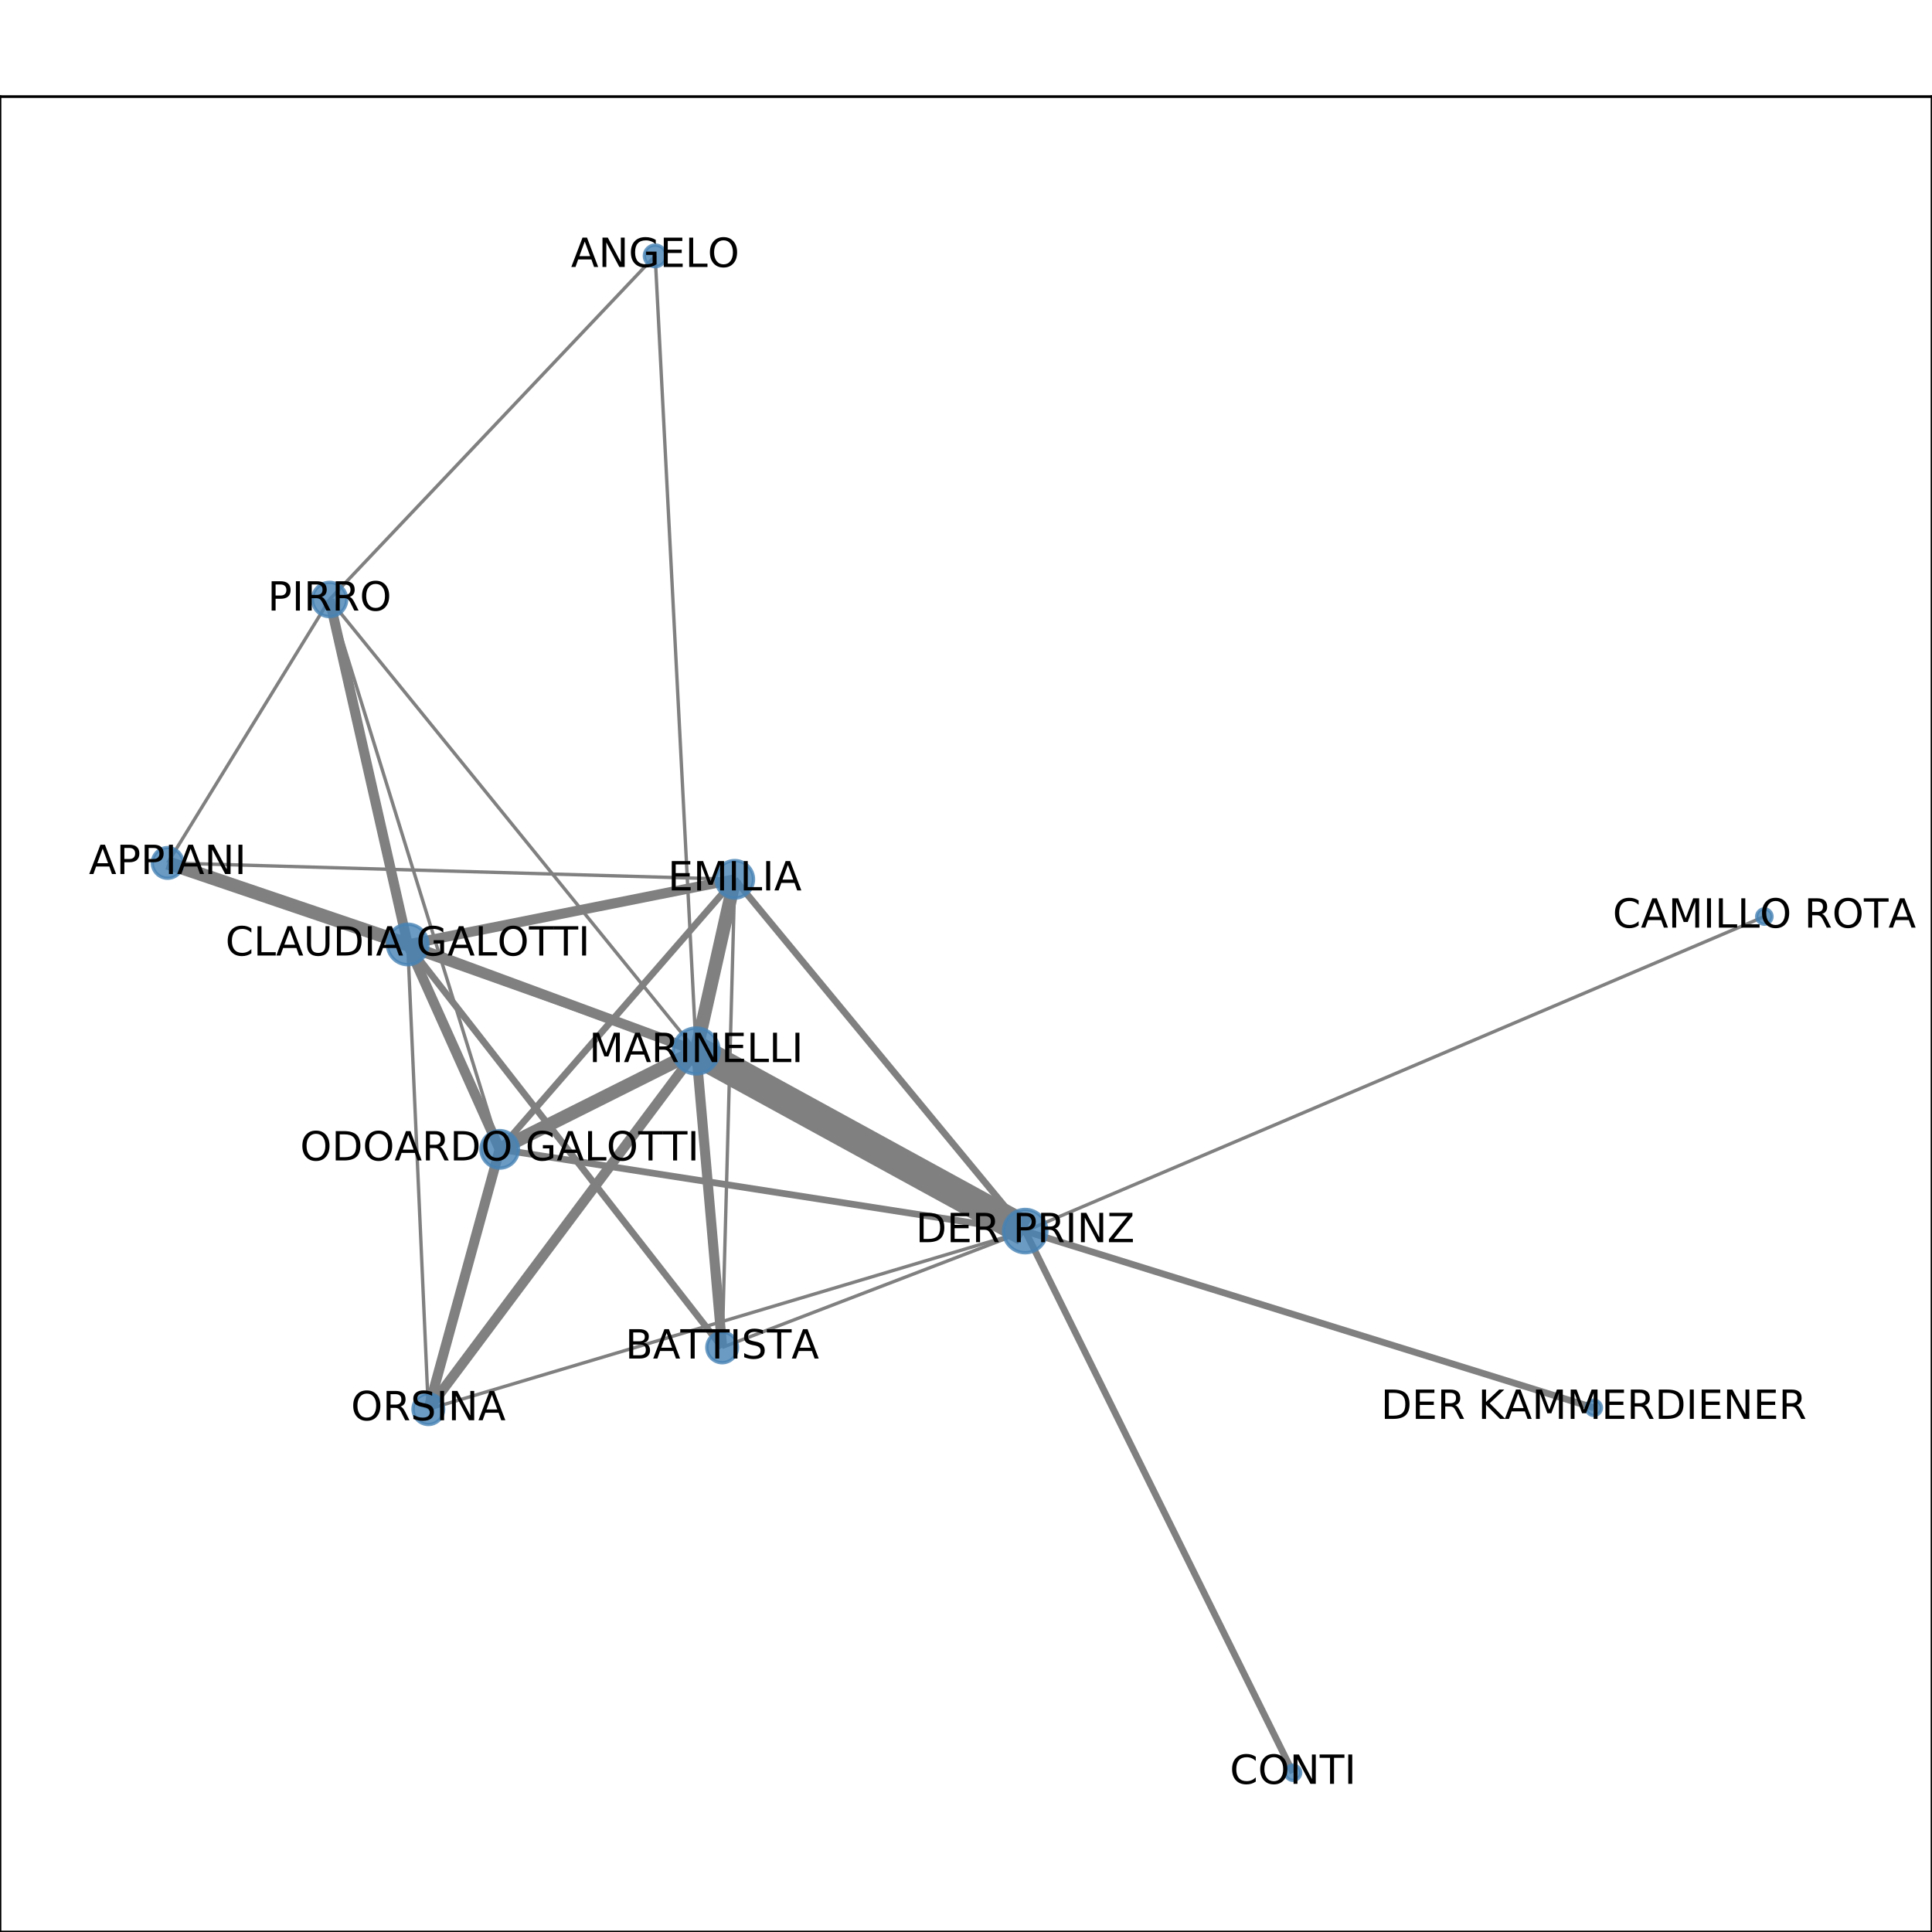<?xml version="1.0" encoding="utf-8" standalone="no"?>
<!DOCTYPE svg PUBLIC "-//W3C//DTD SVG 1.1//EN"
  "http://www.w3.org/Graphics/SVG/1.1/DTD/svg11.dtd">
<!-- Created with matplotlib (http://matplotlib.org/) -->
<svg height="576pt" version="1.1" viewBox="0 0 576 576" width="576pt" xmlns="http://www.w3.org/2000/svg" xmlns:xlink="http://www.w3.org/1999/xlink">
 <defs>
  <style type="text/css">
*{stroke-linecap:butt;stroke-linejoin:round;}
  </style>
 </defs>
 <g id="figure_1">
  <g id="patch_1">
   <path d="M 0 576 
L 576 576 
L 576 0 
L 0 0 
z
" style="fill:#ffffff;"/>
  </g>
  <g id="axes_1">
   <g id="patch_2">
    <path d="M 0 576 
L 576 576 
L 576 28.8 
L 0 28.8 
z
" style="fill:#ffffff;"/>
   </g>
   <g id="LineCollection_1">
    <path clip-path="url(#p2b2a4425a2)" d="M 207.561 313.333 
L 219.051 262.155 
" style="fill:none;stroke:#808080;stroke-width:4;"/>
    <path clip-path="url(#p2b2a4425a2)" d="M 207.561 313.333 
L 127.702 420.124 
" style="fill:none;stroke:#808080;stroke-width:3;"/>
    <path clip-path="url(#p2b2a4425a2)" d="M 207.561 313.333 
L 49.983 257.275 
" style="fill:none;stroke:#808080;stroke-width:2;"/>
    <path clip-path="url(#p2b2a4425a2)" d="M 207.561 313.333 
L 98.254 178.726 
" style="fill:none;stroke:#808080;"/>
    <path clip-path="url(#p2b2a4425a2)" d="M 207.561 313.333 
L 305.65 367.034 
" style="fill:none;stroke:#808080;stroke-width:9;"/>
    <path clip-path="url(#p2b2a4425a2)" d="M 207.561 313.333 
L 148.976 342.665 
" style="fill:none;stroke:#808080;stroke-width:4;"/>
    <path clip-path="url(#p2b2a4425a2)" d="M 207.561 313.333 
L 195.331 76.284 
" style="fill:none;stroke:#808080;"/>
    <path clip-path="url(#p2b2a4425a2)" d="M 207.561 313.333 
L 121.561 281.57 
" style="fill:none;stroke:#808080;stroke-width:3;"/>
    <path clip-path="url(#p2b2a4425a2)" d="M 207.561 313.333 
L 215.302 401.715 
" style="fill:none;stroke:#808080;stroke-width:3;"/>
    <path clip-path="url(#p2b2a4425a2)" d="M 475.166 419.718 
L 305.65 367.034 
" style="fill:none;stroke:#808080;stroke-width:2;"/>
    <path clip-path="url(#p2b2a4425a2)" d="M 219.051 262.155 
L 305.65 367.034 
" style="fill:none;stroke:#808080;stroke-width:2;"/>
    <path clip-path="url(#p2b2a4425a2)" d="M 219.051 262.155 
L 49.983 257.275 
" style="fill:none;stroke:#808080;"/>
    <path clip-path="url(#p2b2a4425a2)" d="M 219.051 262.155 
L 148.976 342.665 
" style="fill:none;stroke:#808080;stroke-width:2;"/>
    <path clip-path="url(#p2b2a4425a2)" d="M 219.051 262.155 
L 121.561 281.57 
" style="fill:none;stroke:#808080;stroke-width:3;"/>
    <path clip-path="url(#p2b2a4425a2)" d="M 219.051 262.155 
L 215.302 401.715 
" style="fill:none;stroke:#808080;"/>
    <path clip-path="url(#p2b2a4425a2)" d="M 127.702 420.124 
L 148.976 342.665 
" style="fill:none;stroke:#808080;stroke-width:3;"/>
    <path clip-path="url(#p2b2a4425a2)" d="M 127.702 420.124 
L 305.65 367.034 
" style="fill:none;stroke:#808080;"/>
    <path clip-path="url(#p2b2a4425a2)" d="M 127.702 420.124 
L 121.561 281.57 
" style="fill:none;stroke:#808080;"/>
    <path clip-path="url(#p2b2a4425a2)" d="M 148.976 342.665 
L 98.254 178.726 
" style="fill:none;stroke:#808080;"/>
    <path clip-path="url(#p2b2a4425a2)" d="M 148.976 342.665 
L 305.65 367.034 
" style="fill:none;stroke:#808080;stroke-width:2;"/>
    <path clip-path="url(#p2b2a4425a2)" d="M 148.976 342.665 
L 121.561 281.57 
" style="fill:none;stroke:#808080;stroke-width:3;"/>
    <path clip-path="url(#p2b2a4425a2)" d="M 195.331 76.284 
L 98.254 178.726 
" style="fill:none;stroke:#808080;"/>
    <path clip-path="url(#p2b2a4425a2)" d="M 385.497 528.516 
L 305.65 367.034 
" style="fill:none;stroke:#808080;stroke-width:2;"/>
    <path clip-path="url(#p2b2a4425a2)" d="M 526.017 273.253 
L 305.65 367.034 
" style="fill:none;stroke:#808080;"/>
    <path clip-path="url(#p2b2a4425a2)" d="M 121.561 281.57 
L 49.983 257.275 
" style="fill:none;stroke:#808080;stroke-width:4;"/>
    <path clip-path="url(#p2b2a4425a2)" d="M 121.561 281.57 
L 98.254 178.726 
" style="fill:none;stroke:#808080;stroke-width:3;"/>
    <path clip-path="url(#p2b2a4425a2)" d="M 121.561 281.57 
L 215.302 401.715 
" style="fill:none;stroke:#808080;stroke-width:2;"/>
    <path clip-path="url(#p2b2a4425a2)" d="M 49.983 257.275 
L 98.254 178.726 
" style="fill:none;stroke:#808080;"/>
    <path clip-path="url(#p2b2a4425a2)" d="M 305.65 367.034 
L 215.302 401.715 
" style="fill:none;stroke:#808080;"/>
   </g>
   <g id="matplotlib.axis_1">
    <g id="xtick_1">
     <g id="line2d_1">
      <defs>
       <path d="M 0 0 
L 0 3.5 
" id="mc3367cad6b" style="stroke:#000000;stroke-width:0.8;"/>
      </defs>
      <g>
       <use style="stroke:#000000;stroke-width:0.8;" x="49.983" xlink:href="#mc3367cad6b" y="576"/>
      </g>
     </g>
     <g id="text_1">
      <!-- 0.0 -->
      <defs>
       <path d="M 31.781 66.406 
Q 24.172 66.406 20.328 58.906 
Q 16.5 51.422 16.5 36.375 
Q 16.5 21.391 20.328 13.891 
Q 24.172 6.391 31.781 6.391 
Q 39.453 6.391 43.281 13.891 
Q 47.125 21.391 47.125 36.375 
Q 47.125 51.422 43.281 58.906 
Q 39.453 66.406 31.781 66.406 
z
M 31.781 74.219 
Q 44.047 74.219 50.516 64.516 
Q 56.984 54.828 56.984 36.375 
Q 56.984 17.969 50.516 8.266 
Q 44.047 -1.422 31.781 -1.422 
Q 19.531 -1.422 13.062 8.266 
Q 6.594 17.969 6.594 36.375 
Q 6.594 54.828 13.062 64.516 
Q 19.531 74.219 31.781 74.219 
z
" id="DejaVuSans-30"/>
       <path d="M 10.688 12.406 
L 21 12.406 
L 21 0 
L 10.688 0 
z
" id="DejaVuSans-2e"/>
      </defs>
      <g transform="translate(42.032 590.598)scale(0.1 -0.1)">
       <use xlink:href="#DejaVuSans-30"/>
       <use x="63.623" xlink:href="#DejaVuSans-2e"/>
       <use x="95.41" xlink:href="#DejaVuSans-30"/>
      </g>
     </g>
    </g>
    <g id="xtick_2">
     <g id="line2d_2">
      <g>
       <use style="stroke:#000000;stroke-width:0.8;" x="145.19" xlink:href="#mc3367cad6b" y="576"/>
      </g>
     </g>
     <g id="text_2">
      <!-- 0.2 -->
      <defs>
       <path d="M 19.188 8.297 
L 53.609 8.297 
L 53.609 0 
L 7.328 0 
L 7.328 8.297 
Q 12.938 14.109 22.625 23.891 
Q 32.328 33.688 34.812 36.531 
Q 39.547 41.844 41.422 45.531 
Q 43.312 49.219 43.312 52.781 
Q 43.312 58.594 39.234 62.25 
Q 35.156 65.922 28.609 65.922 
Q 23.969 65.922 18.812 64.312 
Q 13.672 62.703 7.812 59.422 
L 7.812 69.391 
Q 13.766 71.781 18.938 73 
Q 24.125 74.219 28.422 74.219 
Q 39.75 74.219 46.484 68.547 
Q 53.219 62.891 53.219 53.422 
Q 53.219 48.922 51.531 44.891 
Q 49.859 40.875 45.406 35.406 
Q 44.188 33.984 37.641 27.219 
Q 31.109 20.453 19.188 8.297 
z
" id="DejaVuSans-32"/>
      </defs>
      <g transform="translate(137.239 590.598)scale(0.1 -0.1)">
       <use xlink:href="#DejaVuSans-30"/>
       <use x="63.623" xlink:href="#DejaVuSans-2e"/>
       <use x="95.41" xlink:href="#DejaVuSans-32"/>
      </g>
     </g>
    </g>
    <g id="xtick_3">
     <g id="line2d_3">
      <g>
       <use style="stroke:#000000;stroke-width:0.8;" x="240.397" xlink:href="#mc3367cad6b" y="576"/>
      </g>
     </g>
     <g id="text_3">
      <!-- 0.4 -->
      <defs>
       <path d="M 37.797 64.312 
L 12.891 25.391 
L 37.797 25.391 
z
M 35.203 72.906 
L 47.609 72.906 
L 47.609 25.391 
L 58.016 25.391 
L 58.016 17.188 
L 47.609 17.188 
L 47.609 0 
L 37.797 0 
L 37.797 17.188 
L 4.891 17.188 
L 4.891 26.703 
z
" id="DejaVuSans-34"/>
      </defs>
      <g transform="translate(232.445 590.598)scale(0.1 -0.1)">
       <use xlink:href="#DejaVuSans-30"/>
       <use x="63.623" xlink:href="#DejaVuSans-2e"/>
       <use x="95.41" xlink:href="#DejaVuSans-34"/>
      </g>
     </g>
    </g>
    <g id="xtick_4">
     <g id="line2d_4">
      <g>
       <use style="stroke:#000000;stroke-width:0.8;" x="335.603" xlink:href="#mc3367cad6b" y="576"/>
      </g>
     </g>
     <g id="text_4">
      <!-- 0.6 -->
      <defs>
       <path d="M 33.016 40.375 
Q 26.375 40.375 22.484 35.828 
Q 18.609 31.297 18.609 23.391 
Q 18.609 15.531 22.484 10.953 
Q 26.375 6.391 33.016 6.391 
Q 39.656 6.391 43.531 10.953 
Q 47.406 15.531 47.406 23.391 
Q 47.406 31.297 43.531 35.828 
Q 39.656 40.375 33.016 40.375 
z
M 52.594 71.297 
L 52.594 62.312 
Q 48.875 64.062 45.094 64.984 
Q 41.312 65.922 37.594 65.922 
Q 27.828 65.922 22.672 59.328 
Q 17.531 52.734 16.797 39.406 
Q 19.672 43.656 24.016 45.922 
Q 28.375 48.188 33.594 48.188 
Q 44.578 48.188 50.953 41.516 
Q 57.328 34.859 57.328 23.391 
Q 57.328 12.156 50.688 5.359 
Q 44.047 -1.422 33.016 -1.422 
Q 20.359 -1.422 13.672 8.266 
Q 6.984 17.969 6.984 36.375 
Q 6.984 53.656 15.188 63.938 
Q 23.391 74.219 37.203 74.219 
Q 40.922 74.219 44.703 73.484 
Q 48.484 72.75 52.594 71.297 
z
" id="DejaVuSans-36"/>
      </defs>
      <g transform="translate(327.652 590.598)scale(0.1 -0.1)">
       <use xlink:href="#DejaVuSans-30"/>
       <use x="63.623" xlink:href="#DejaVuSans-2e"/>
       <use x="95.41" xlink:href="#DejaVuSans-36"/>
      </g>
     </g>
    </g>
    <g id="xtick_5">
     <g id="line2d_5">
      <g>
       <use style="stroke:#000000;stroke-width:0.8;" x="430.81" xlink:href="#mc3367cad6b" y="576"/>
      </g>
     </g>
     <g id="text_5">
      <!-- 0.8 -->
      <defs>
       <path d="M 31.781 34.625 
Q 24.75 34.625 20.719 30.859 
Q 16.703 27.094 16.703 20.516 
Q 16.703 13.922 20.719 10.156 
Q 24.75 6.391 31.781 6.391 
Q 38.812 6.391 42.859 10.172 
Q 46.922 13.969 46.922 20.516 
Q 46.922 27.094 42.891 30.859 
Q 38.875 34.625 31.781 34.625 
z
M 21.922 38.812 
Q 15.578 40.375 12.031 44.719 
Q 8.5 49.078 8.5 55.328 
Q 8.5 64.062 14.719 69.141 
Q 20.953 74.219 31.781 74.219 
Q 42.672 74.219 48.875 69.141 
Q 55.078 64.062 55.078 55.328 
Q 55.078 49.078 51.531 44.719 
Q 48 40.375 41.703 38.812 
Q 48.828 37.156 52.797 32.312 
Q 56.781 27.484 56.781 20.516 
Q 56.781 9.906 50.312 4.234 
Q 43.844 -1.422 31.781 -1.422 
Q 19.734 -1.422 13.25 4.234 
Q 6.781 9.906 6.781 20.516 
Q 6.781 27.484 10.781 32.312 
Q 14.797 37.156 21.922 38.812 
z
M 18.312 54.391 
Q 18.312 48.734 21.844 45.562 
Q 25.391 42.391 31.781 42.391 
Q 38.141 42.391 41.719 45.562 
Q 45.312 48.734 45.312 54.391 
Q 45.312 60.062 41.719 63.234 
Q 38.141 66.406 31.781 66.406 
Q 25.391 66.406 21.844 63.234 
Q 18.312 60.062 18.312 54.391 
z
" id="DejaVuSans-38"/>
      </defs>
      <g transform="translate(422.858 590.598)scale(0.1 -0.1)">
       <use xlink:href="#DejaVuSans-30"/>
       <use x="63.623" xlink:href="#DejaVuSans-2e"/>
       <use x="95.41" xlink:href="#DejaVuSans-38"/>
      </g>
     </g>
    </g>
    <g id="xtick_6">
     <g id="line2d_6">
      <g>
       <use style="stroke:#000000;stroke-width:0.8;" x="526.017" xlink:href="#mc3367cad6b" y="576"/>
      </g>
     </g>
     <g id="text_6">
      <!-- 1.0 -->
      <defs>
       <path d="M 12.406 8.297 
L 28.516 8.297 
L 28.516 63.922 
L 10.984 60.406 
L 10.984 69.391 
L 28.422 72.906 
L 38.281 72.906 
L 38.281 8.297 
L 54.391 8.297 
L 54.391 0 
L 12.406 0 
z
" id="DejaVuSans-31"/>
      </defs>
      <g transform="translate(518.065 590.598)scale(0.1 -0.1)">
       <use xlink:href="#DejaVuSans-31"/>
       <use x="63.623" xlink:href="#DejaVuSans-2e"/>
       <use x="95.41" xlink:href="#DejaVuSans-30"/>
      </g>
     </g>
    </g>
   </g>
   <g id="matplotlib.axis_2">
    <g id="ytick_1">
     <g id="line2d_7">
      <defs>
       <path d="M 0 0 
L -3.5 0 
" id="m1c4379c4df" style="stroke:#000000;stroke-width:0.8;"/>
      </defs>
      <g>
       <use style="stroke:#000000;stroke-width:0.8;" x="0" xlink:href="#m1c4379c4df" y="528.516"/>
      </g>
     </g>
     <g id="text_7">
      <!-- 0.0 -->
      <g transform="translate(-22.903 532.315)scale(0.1 -0.1)">
       <use xlink:href="#DejaVuSans-30"/>
       <use x="63.623" xlink:href="#DejaVuSans-2e"/>
       <use x="95.41" xlink:href="#DejaVuSans-30"/>
      </g>
     </g>
    </g>
    <g id="ytick_2">
     <g id="line2d_8">
      <g>
       <use style="stroke:#000000;stroke-width:0.8;" x="0" xlink:href="#m1c4379c4df" y="438.066"/>
      </g>
     </g>
     <g id="text_8">
      <!-- 0.2 -->
      <g transform="translate(-22.903 441.865)scale(0.1 -0.1)">
       <use xlink:href="#DejaVuSans-30"/>
       <use x="63.623" xlink:href="#DejaVuSans-2e"/>
       <use x="95.41" xlink:href="#DejaVuSans-32"/>
      </g>
     </g>
    </g>
    <g id="ytick_3">
     <g id="line2d_9">
      <g>
       <use style="stroke:#000000;stroke-width:0.8;" x="0" xlink:href="#m1c4379c4df" y="347.616"/>
      </g>
     </g>
     <g id="text_9">
      <!-- 0.4 -->
      <g transform="translate(-22.903 351.415)scale(0.1 -0.1)">
       <use xlink:href="#DejaVuSans-30"/>
       <use x="63.623" xlink:href="#DejaVuSans-2e"/>
       <use x="95.41" xlink:href="#DejaVuSans-34"/>
      </g>
     </g>
    </g>
    <g id="ytick_4">
     <g id="line2d_10">
      <g>
       <use style="stroke:#000000;stroke-width:0.8;" x="0" xlink:href="#m1c4379c4df" y="257.166"/>
      </g>
     </g>
     <g id="text_10">
      <!-- 0.6 -->
      <g transform="translate(-22.903 260.965)scale(0.1 -0.1)">
       <use xlink:href="#DejaVuSans-30"/>
       <use x="63.623" xlink:href="#DejaVuSans-2e"/>
       <use x="95.41" xlink:href="#DejaVuSans-36"/>
      </g>
     </g>
    </g>
    <g id="ytick_5">
     <g id="line2d_11">
      <g>
       <use style="stroke:#000000;stroke-width:0.8;" x="0" xlink:href="#m1c4379c4df" y="166.716"/>
      </g>
     </g>
     <g id="text_11">
      <!-- 0.8 -->
      <g transform="translate(-22.903 170.515)scale(0.1 -0.1)">
       <use xlink:href="#DejaVuSans-30"/>
       <use x="63.623" xlink:href="#DejaVuSans-2e"/>
       <use x="95.41" xlink:href="#DejaVuSans-38"/>
      </g>
     </g>
    </g>
    <g id="ytick_6">
     <g id="line2d_12">
      <g>
       <use style="stroke:#000000;stroke-width:0.8;" x="0" xlink:href="#m1c4379c4df" y="76.266"/>
      </g>
     </g>
     <g id="text_12">
      <!-- 1.0 -->
      <g transform="translate(-22.903 80.066)scale(0.1 -0.1)">
       <use xlink:href="#DejaVuSans-31"/>
       <use x="63.623" xlink:href="#DejaVuSans-2e"/>
       <use x="95.41" xlink:href="#DejaVuSans-30"/>
      </g>
     </g>
    </g>
   </g>
   <g id="PathCollection_1">
    <path clip-path="url(#p2b2a4425a2)" d="M 207.561 320.18 
C 209.377 320.18 211.118 319.458 212.402 318.174 
C 213.686 316.89 214.407 315.149 214.407 313.333 
C 214.407 311.517 213.686 309.776 212.402 308.492 
C 211.118 307.208 209.377 306.487 207.561 306.487 
C 205.745 306.487 204.003 307.208 202.72 308.492 
C 201.436 309.776 200.714 311.517 200.714 313.333 
C 200.714 315.149 201.436 316.89 202.72 318.174 
C 204.003 319.458 205.745 320.18 207.561 320.18 
z
" style="fill:#4682b4;fill-opacity:0.8;stroke:#4682b4;stroke-opacity:0.8;"/>
    <path clip-path="url(#p2b2a4425a2)" d="M 475.166 422 
C 475.772 422 476.352 421.76 476.78 421.332 
C 477.208 420.904 477.448 420.323 477.448 419.718 
C 477.448 419.113 477.208 418.532 476.78 418.104 
C 476.352 417.676 475.772 417.436 475.166 417.436 
C 474.561 417.436 473.981 417.676 473.553 418.104 
C 473.125 418.532 472.884 419.113 472.884 419.718 
C 472.884 420.323 473.125 420.904 473.553 421.332 
C 473.981 421.76 474.561 422 475.166 422 
z
" style="fill:#4682b4;fill-opacity:0.8;stroke:#4682b4;stroke-opacity:0.8;"/>
    <path clip-path="url(#p2b2a4425a2)" d="M 219.051 267.746 
C 220.534 267.746 221.956 267.157 223.004 266.108 
C 224.052 265.06 224.641 263.638 224.641 262.155 
C 224.641 260.673 224.052 259.251 223.004 258.203 
C 221.956 257.154 220.534 256.565 219.051 256.565 
C 217.569 256.565 216.147 257.154 215.098 258.203 
C 214.05 259.251 213.461 260.673 213.461 262.155 
C 213.461 263.638 214.05 265.06 215.098 266.108 
C 216.147 267.157 217.569 267.746 219.051 267.746 
z
" style="fill:#4682b4;fill-opacity:0.8;stroke:#4682b4;stroke-opacity:0.8;"/>
    <path clip-path="url(#p2b2a4425a2)" d="M 127.702 424.688 
C 128.912 424.688 130.073 424.207 130.929 423.351 
C 131.785 422.496 132.266 421.334 132.266 420.124 
C 132.266 418.914 131.785 417.752 130.929 416.897 
C 130.073 416.041 128.912 415.56 127.702 415.56 
C 126.491 415.56 125.33 416.041 124.474 416.897 
C 123.618 417.752 123.137 418.914 123.137 420.124 
C 123.137 421.334 123.618 422.496 124.474 423.351 
C 125.33 424.207 126.491 424.688 127.702 424.688 
z
" style="fill:#4682b4;fill-opacity:0.8;stroke:#4682b4;stroke-opacity:0.8;"/>
    <path clip-path="url(#p2b2a4425a2)" d="M 148.976 348.255 
C 150.458 348.255 151.88 347.666 152.929 346.618 
C 153.977 345.57 154.566 344.148 154.566 342.665 
C 154.566 341.182 153.977 339.76 152.929 338.712 
C 151.88 337.664 150.458 337.075 148.976 337.075 
C 147.493 337.075 146.071 337.664 145.023 338.712 
C 143.975 339.76 143.386 341.182 143.386 342.665 
C 143.386 344.148 143.975 345.57 145.023 346.618 
C 146.071 347.666 147.493 348.255 148.976 348.255 
z
" style="fill:#4682b4;fill-opacity:0.8;stroke:#4682b4;stroke-opacity:0.8;"/>
    <path clip-path="url(#p2b2a4425a2)" d="M 195.331 79.512 
C 196.187 79.512 197.008 79.172 197.614 78.566 
C 198.219 77.961 198.559 77.14 198.559 76.284 
C 198.559 75.428 198.219 74.607 197.614 74.002 
C 197.008 73.397 196.187 73.057 195.331 73.057 
C 194.475 73.057 193.654 73.397 193.049 74.002 
C 192.444 74.607 192.104 75.428 192.104 76.284 
C 192.104 77.14 192.444 77.961 193.049 78.566 
C 193.654 79.172 194.475 79.512 195.331 79.512 
z
" style="fill:#4682b4;fill-opacity:0.8;stroke:#4682b4;stroke-opacity:0.8;"/>
    <path clip-path="url(#p2b2a4425a2)" d="M 385.497 530.798 
C 386.102 530.798 386.683 530.557 387.111 530.129 
C 387.539 529.701 387.779 529.121 387.779 528.516 
C 387.779 527.91 387.539 527.33 387.111 526.902 
C 386.683 526.474 386.102 526.234 385.497 526.234 
C 384.892 526.234 384.311 526.474 383.883 526.902 
C 383.455 527.33 383.215 527.91 383.215 528.516 
C 383.215 529.121 383.455 529.701 383.883 530.129 
C 384.311 530.557 384.892 530.798 385.497 530.798 
z
" style="fill:#4682b4;fill-opacity:0.8;stroke:#4682b4;stroke-opacity:0.8;"/>
    <path clip-path="url(#p2b2a4425a2)" d="M 526.017 275.535 
C 526.622 275.535 527.202 275.295 527.63 274.867 
C 528.058 274.439 528.299 273.858 528.299 273.253 
C 528.299 272.648 528.058 272.067 527.63 271.639 
C 527.202 271.211 526.622 270.971 526.017 270.971 
C 525.411 270.971 524.831 271.211 524.403 271.639 
C 523.975 272.067 523.734 272.648 523.734 273.253 
C 523.734 273.858 523.975 274.439 524.403 274.867 
C 524.831 275.295 525.411 275.535 526.017 275.535 
z
" style="fill:#4682b4;fill-opacity:0.8;stroke:#4682b4;stroke-opacity:0.8;"/>
    <path clip-path="url(#p2b2a4425a2)" d="M 121.561 287.608 
C 123.162 287.608 124.698 286.972 125.83 285.839 
C 126.962 284.707 127.599 283.171 127.599 281.57 
C 127.599 279.968 126.962 278.432 125.83 277.3 
C 124.698 276.168 123.162 275.532 121.561 275.532 
C 119.959 275.532 118.423 276.168 117.291 277.3 
C 116.159 278.432 115.523 279.968 115.523 281.57 
C 115.523 283.171 116.159 284.707 117.291 285.839 
C 118.423 286.972 119.959 287.608 121.561 287.608 
z
" style="fill:#4682b4;fill-opacity:0.8;stroke:#4682b4;stroke-opacity:0.8;"/>
    <path clip-path="url(#p2b2a4425a2)" d="M 49.983 261.839 
C 51.194 261.839 52.355 261.358 53.211 260.502 
C 54.067 259.646 54.548 258.485 54.548 257.275 
C 54.548 256.064 54.067 254.903 53.211 254.047 
C 52.355 253.191 51.194 252.71 49.983 252.71 
C 48.773 252.71 47.612 253.191 46.756 254.047 
C 45.9 254.903 45.419 256.064 45.419 257.275 
C 45.419 258.485 45.9 259.646 46.756 260.502 
C 47.612 261.358 48.773 261.839 49.983 261.839 
z
" style="fill:#4682b4;fill-opacity:0.8;stroke:#4682b4;stroke-opacity:0.8;"/>
    <path clip-path="url(#p2b2a4425a2)" d="M 98.254 183.829 
C 99.608 183.829 100.906 183.291 101.863 182.334 
C 102.82 181.377 103.358 180.079 103.358 178.726 
C 103.358 177.372 102.82 176.074 101.863 175.117 
C 100.906 174.16 99.608 173.622 98.254 173.622 
C 96.901 173.622 95.603 174.16 94.646 175.117 
C 93.689 176.074 93.151 177.372 93.151 178.726 
C 93.151 180.079 93.689 181.377 94.646 182.334 
C 95.603 183.291 96.901 183.829 98.254 183.829 
z
" style="fill:#4682b4;fill-opacity:0.8;stroke:#4682b4;stroke-opacity:0.8;"/>
    <path clip-path="url(#p2b2a4425a2)" d="M 305.65 373.489 
C 307.362 373.489 309.004 372.809 310.214 371.598 
C 311.425 370.388 312.105 368.746 312.105 367.034 
C 312.105 365.322 311.425 363.68 310.214 362.47 
C 309.004 361.259 307.362 360.579 305.65 360.579 
C 303.938 360.579 302.296 361.259 301.086 362.47 
C 299.875 363.68 299.195 365.322 299.195 367.034 
C 299.195 368.746 299.875 370.388 301.086 371.598 
C 302.296 372.809 303.938 373.489 305.65 373.489 
z
" style="fill:#4682b4;fill-opacity:0.8;stroke:#4682b4;stroke-opacity:0.8;"/>
    <path clip-path="url(#p2b2a4425a2)" d="M 215.302 406.279 
C 216.513 406.279 217.674 405.799 218.53 404.943 
C 219.386 404.087 219.867 402.926 219.867 401.715 
C 219.867 400.505 219.386 399.344 218.53 398.488 
C 217.674 397.632 216.513 397.151 215.302 397.151 
C 214.092 397.151 212.931 397.632 212.075 398.488 
C 211.219 399.344 210.738 400.505 210.738 401.715 
C 210.738 402.926 211.219 404.087 212.075 404.943 
C 212.931 405.799 214.092 406.279 215.302 406.279 
z
" style="fill:#4682b4;fill-opacity:0.8;stroke:#4682b4;stroke-opacity:0.8;"/>
   </g>
   <g id="patch_3">
    <path d="M 0 576 
L 0 28.8 
" style="fill:none;stroke:#000000;stroke-linecap:square;stroke-linejoin:miter;stroke-width:0.8;"/>
   </g>
   <g id="patch_4">
    <path d="M 576 576 
L 576 28.8 
" style="fill:none;stroke:#000000;stroke-linecap:square;stroke-linejoin:miter;stroke-width:0.8;"/>
   </g>
   <g id="patch_5">
    <path d="M 0 576 
L 576 576 
" style="fill:none;stroke:#000000;stroke-linecap:square;stroke-linejoin:miter;stroke-width:0.8;"/>
   </g>
   <g id="patch_6">
    <path d="M 0 28.8 
L 576 28.8 
" style="fill:none;stroke:#000000;stroke-linecap:square;stroke-linejoin:miter;stroke-width:0.8;"/>
   </g>
   <g id="text_13">
    <g clip-path="url(#p2b2a4425a2)">
     <!-- MARINELLI -->
     <defs>
      <path d="M 9.812 72.906 
L 24.516 72.906 
L 43.109 23.297 
L 61.812 72.906 
L 76.516 72.906 
L 76.516 0 
L 66.891 0 
L 66.891 64.016 
L 48.094 14.016 
L 38.188 14.016 
L 19.391 64.016 
L 19.391 0 
L 9.812 0 
z
" id="DejaVuSans-4d"/>
      <path d="M 34.188 63.188 
L 20.797 26.906 
L 47.609 26.906 
z
M 28.609 72.906 
L 39.797 72.906 
L 67.578 0 
L 57.328 0 
L 50.688 18.703 
L 17.828 18.703 
L 11.188 0 
L 0.781 0 
z
" id="DejaVuSans-41"/>
      <path d="M 44.391 34.188 
Q 47.562 33.109 50.562 29.594 
Q 53.562 26.078 56.594 19.922 
L 66.609 0 
L 56 0 
L 46.688 18.703 
Q 43.062 26.031 39.672 28.422 
Q 36.281 30.812 30.422 30.812 
L 19.672 30.812 
L 19.672 0 
L 9.812 0 
L 9.812 72.906 
L 32.078 72.906 
Q 44.578 72.906 50.734 67.672 
Q 56.891 62.453 56.891 51.906 
Q 56.891 45.016 53.688 40.469 
Q 50.484 35.938 44.391 34.188 
z
M 19.672 64.797 
L 19.672 38.922 
L 32.078 38.922 
Q 39.203 38.922 42.844 42.219 
Q 46.484 45.516 46.484 51.906 
Q 46.484 58.297 42.844 61.547 
Q 39.203 64.797 32.078 64.797 
z
" id="DejaVuSans-52"/>
      <path d="M 9.812 72.906 
L 19.672 72.906 
L 19.672 0 
L 9.812 0 
z
" id="DejaVuSans-49"/>
      <path d="M 9.812 72.906 
L 23.094 72.906 
L 55.422 11.922 
L 55.422 72.906 
L 64.984 72.906 
L 64.984 0 
L 51.703 0 
L 19.391 60.984 
L 19.391 0 
L 9.812 0 
z
" id="DejaVuSans-4e"/>
      <path d="M 9.812 72.906 
L 55.906 72.906 
L 55.906 64.594 
L 19.672 64.594 
L 19.672 43.016 
L 54.391 43.016 
L 54.391 34.719 
L 19.672 34.719 
L 19.672 8.297 
L 56.781 8.297 
L 56.781 0 
L 9.812 0 
z
" id="DejaVuSans-45"/>
      <path d="M 9.812 72.906 
L 19.672 72.906 
L 19.672 8.297 
L 55.172 8.297 
L 55.172 0 
L 9.812 0 
z
" id="DejaVuSans-4c"/>
     </defs>
     <g transform="translate(175.604 316.644)scale(0.12 -0.12)">
      <use xlink:href="#DejaVuSans-4d"/>
      <use x="86.279" xlink:href="#DejaVuSans-41"/>
      <use x="154.688" xlink:href="#DejaVuSans-52"/>
      <use x="224.17" xlink:href="#DejaVuSans-49"/>
      <use x="253.662" xlink:href="#DejaVuSans-4e"/>
      <use x="328.467" xlink:href="#DejaVuSans-45"/>
      <use x="391.65" xlink:href="#DejaVuSans-4c"/>
      <use x="447.363" xlink:href="#DejaVuSans-4c"/>
      <use x="503.076" xlink:href="#DejaVuSans-49"/>
     </g>
    </g>
   </g>
   <g id="text_14">
    <g clip-path="url(#p2b2a4425a2)">
     <!-- DER KAMMERDIENER -->
     <defs>
      <path d="M 19.672 64.797 
L 19.672 8.109 
L 31.594 8.109 
Q 46.688 8.109 53.688 14.938 
Q 60.688 21.781 60.688 36.531 
Q 60.688 51.172 53.688 57.984 
Q 46.688 64.797 31.594 64.797 
z
M 9.812 72.906 
L 30.078 72.906 
Q 51.266 72.906 61.172 64.094 
Q 71.094 55.281 71.094 36.531 
Q 71.094 17.672 61.125 8.828 
Q 51.172 0 30.078 0 
L 9.812 0 
z
" id="DejaVuSans-44"/>
      <path id="DejaVuSans-20"/>
      <path d="M 9.812 72.906 
L 19.672 72.906 
L 19.672 42.094 
L 52.391 72.906 
L 65.094 72.906 
L 28.906 38.922 
L 67.672 0 
L 54.688 0 
L 19.672 35.109 
L 19.672 0 
L 9.812 0 
z
" id="DejaVuSans-4b"/>
     </defs>
     <g transform="translate(411.697 423.029)scale(0.12 -0.12)">
      <use xlink:href="#DejaVuSans-44"/>
      <use x="77.002" xlink:href="#DejaVuSans-45"/>
      <use x="140.186" xlink:href="#DejaVuSans-52"/>
      <use x="209.668" xlink:href="#DejaVuSans-20"/>
      <use x="241.455" xlink:href="#DejaVuSans-4b"/>
      <use x="307.016" xlink:href="#DejaVuSans-41"/>
      <use x="375.424" xlink:href="#DejaVuSans-4d"/>
      <use x="461.703" xlink:href="#DejaVuSans-4d"/>
      <use x="547.982" xlink:href="#DejaVuSans-45"/>
      <use x="611.166" xlink:href="#DejaVuSans-52"/>
      <use x="680.648" xlink:href="#DejaVuSans-44"/>
      <use x="757.65" xlink:href="#DejaVuSans-49"/>
      <use x="787.143" xlink:href="#DejaVuSans-45"/>
      <use x="850.326" xlink:href="#DejaVuSans-4e"/>
      <use x="925.131" xlink:href="#DejaVuSans-45"/>
      <use x="988.314" xlink:href="#DejaVuSans-52"/>
     </g>
    </g>
   </g>
   <g id="text_15">
    <g clip-path="url(#p2b2a4425a2)">
     <!-- EMILIA -->
     <g transform="translate(199.096 265.467)scale(0.12 -0.12)">
      <use xlink:href="#DejaVuSans-45"/>
      <use x="63.184" xlink:href="#DejaVuSans-4d"/>
      <use x="149.463" xlink:href="#DejaVuSans-49"/>
      <use x="178.955" xlink:href="#DejaVuSans-4c"/>
      <use x="234.668" xlink:href="#DejaVuSans-49"/>
      <use x="264.16" xlink:href="#DejaVuSans-41"/>
     </g>
    </g>
   </g>
   <g id="text_16">
    <g clip-path="url(#p2b2a4425a2)">
     <!-- ORSINA -->
     <defs>
      <path d="M 39.406 66.219 
Q 28.656 66.219 22.328 58.203 
Q 16.016 50.203 16.016 36.375 
Q 16.016 22.609 22.328 14.594 
Q 28.656 6.594 39.406 6.594 
Q 50.141 6.594 56.422 14.594 
Q 62.703 22.609 62.703 36.375 
Q 62.703 50.203 56.422 58.203 
Q 50.141 66.219 39.406 66.219 
z
M 39.406 74.219 
Q 54.734 74.219 63.906 63.938 
Q 73.094 53.656 73.094 36.375 
Q 73.094 19.141 63.906 8.859 
Q 54.734 -1.422 39.406 -1.422 
Q 24.031 -1.422 14.812 8.828 
Q 5.609 19.094 5.609 36.375 
Q 5.609 53.656 14.812 63.938 
Q 24.031 74.219 39.406 74.219 
z
" id="DejaVuSans-4f"/>
      <path d="M 53.516 70.516 
L 53.516 60.891 
Q 47.906 63.578 42.922 64.891 
Q 37.938 66.219 33.297 66.219 
Q 25.25 66.219 20.875 63.094 
Q 16.5 59.969 16.5 54.203 
Q 16.5 49.359 19.406 46.891 
Q 22.312 44.438 30.422 42.922 
L 36.375 41.703 
Q 47.406 39.594 52.656 34.297 
Q 57.906 29 57.906 20.125 
Q 57.906 9.516 50.797 4.047 
Q 43.703 -1.422 29.984 -1.422 
Q 24.812 -1.422 18.969 -0.25 
Q 13.141 0.922 6.891 3.219 
L 6.891 13.375 
Q 12.891 10.016 18.656 8.297 
Q 24.422 6.594 29.984 6.594 
Q 38.422 6.594 43.016 9.906 
Q 47.609 13.234 47.609 19.391 
Q 47.609 24.75 44.312 27.781 
Q 41.016 30.812 33.5 32.328 
L 27.484 33.5 
Q 16.453 35.688 11.516 40.375 
Q 6.594 45.062 6.594 53.422 
Q 6.594 63.094 13.406 68.656 
Q 20.219 74.219 32.172 74.219 
Q 37.312 74.219 42.625 73.281 
Q 47.953 72.359 53.516 70.516 
z
" id="DejaVuSans-53"/>
     </defs>
     <g transform="translate(104.637 423.435)scale(0.12 -0.12)">
      <use xlink:href="#DejaVuSans-4f"/>
      <use x="78.711" xlink:href="#DejaVuSans-52"/>
      <use x="148.193" xlink:href="#DejaVuSans-53"/>
      <use x="211.67" xlink:href="#DejaVuSans-49"/>
      <use x="241.162" xlink:href="#DejaVuSans-4e"/>
      <use x="315.967" xlink:href="#DejaVuSans-41"/>
     </g>
    </g>
   </g>
   <g id="text_17">
    <g clip-path="url(#p2b2a4425a2)">
     <!-- ODOARDO GALOTTI -->
     <defs>
      <path d="M 59.516 10.406 
L 59.516 29.984 
L 43.406 29.984 
L 43.406 38.094 
L 69.281 38.094 
L 69.281 6.781 
Q 63.578 2.734 56.688 0.656 
Q 49.812 -1.422 42 -1.422 
Q 24.906 -1.422 15.25 8.562 
Q 5.609 18.562 5.609 36.375 
Q 5.609 54.25 15.25 64.234 
Q 24.906 74.219 42 74.219 
Q 49.125 74.219 55.547 72.453 
Q 61.969 70.703 67.391 67.281 
L 67.391 56.781 
Q 61.922 61.422 55.766 63.766 
Q 49.609 66.109 42.828 66.109 
Q 29.438 66.109 22.719 58.641 
Q 16.016 51.172 16.016 36.375 
Q 16.016 21.625 22.719 14.156 
Q 29.438 6.688 42.828 6.688 
Q 48.047 6.688 52.141 7.594 
Q 56.25 8.5 59.516 10.406 
z
" id="DejaVuSans-47"/>
      <path d="M -0.297 72.906 
L 61.375 72.906 
L 61.375 64.594 
L 35.5 64.594 
L 35.5 0 
L 25.594 0 
L 25.594 64.594 
L -0.297 64.594 
z
" id="DejaVuSans-54"/>
     </defs>
     <g transform="translate(89.472 345.976)scale(0.12 -0.12)">
      <use xlink:href="#DejaVuSans-4f"/>
      <use x="78.711" xlink:href="#DejaVuSans-44"/>
      <use x="155.713" xlink:href="#DejaVuSans-4f"/>
      <use x="234.408" xlink:href="#DejaVuSans-41"/>
      <use x="302.816" xlink:href="#DejaVuSans-52"/>
      <use x="372.299" xlink:href="#DejaVuSans-44"/>
      <use x="449.301" xlink:href="#DejaVuSans-4f"/>
      <use x="528.012" xlink:href="#DejaVuSans-20"/>
      <use x="559.799" xlink:href="#DejaVuSans-47"/>
      <use x="637.289" xlink:href="#DejaVuSans-41"/>
      <use x="705.697" xlink:href="#DejaVuSans-4c"/>
      <use x="761.363" xlink:href="#DejaVuSans-4f"/>
      <use x="840.074" xlink:href="#DejaVuSans-54"/>
      <use x="901.143" xlink:href="#DejaVuSans-54"/>
      <use x="962.227" xlink:href="#DejaVuSans-49"/>
     </g>
    </g>
   </g>
   <g id="text_18">
    <g clip-path="url(#p2b2a4425a2)">
     <!-- ANGELO -->
     <g transform="translate(170.235 79.596)scale(0.12 -0.12)">
      <use xlink:href="#DejaVuSans-41"/>
      <use x="68.408" xlink:href="#DejaVuSans-4e"/>
      <use x="143.213" xlink:href="#DejaVuSans-47"/>
      <use x="220.703" xlink:href="#DejaVuSans-45"/>
      <use x="283.887" xlink:href="#DejaVuSans-4c"/>
      <use x="339.553" xlink:href="#DejaVuSans-4f"/>
     </g>
    </g>
   </g>
   <g id="text_19">
    <g clip-path="url(#p2b2a4425a2)">
     <!-- CONTI -->
     <defs>
      <path d="M 64.406 67.281 
L 64.406 56.891 
Q 59.422 61.531 53.781 63.812 
Q 48.141 66.109 41.797 66.109 
Q 29.297 66.109 22.656 58.469 
Q 16.016 50.828 16.016 36.375 
Q 16.016 21.969 22.656 14.328 
Q 29.297 6.688 41.797 6.688 
Q 48.141 6.688 53.781 8.984 
Q 59.422 11.281 64.406 15.922 
L 64.406 5.609 
Q 59.234 2.094 53.438 0.328 
Q 47.656 -1.422 41.219 -1.422 
Q 24.656 -1.422 15.125 8.703 
Q 5.609 18.844 5.609 36.375 
Q 5.609 53.953 15.125 64.078 
Q 24.656 74.219 41.219 74.219 
Q 47.75 74.219 53.531 72.484 
Q 59.328 70.75 64.406 67.281 
z
" id="DejaVuSans-43"/>
     </defs>
     <g transform="translate(366.661 531.827)scale(0.12 -0.12)">
      <use xlink:href="#DejaVuSans-43"/>
      <use x="69.824" xlink:href="#DejaVuSans-4f"/>
      <use x="148.535" xlink:href="#DejaVuSans-4e"/>
      <use x="223.34" xlink:href="#DejaVuSans-54"/>
      <use x="284.424" xlink:href="#DejaVuSans-49"/>
     </g>
    </g>
   </g>
   <g id="text_20">
    <g clip-path="url(#p2b2a4425a2)">
     <!-- CAMILLO ROTA -->
     <g transform="translate(480.807 276.564)scale(0.12 -0.12)">
      <use xlink:href="#DejaVuSans-43"/>
      <use x="69.824" xlink:href="#DejaVuSans-41"/>
      <use x="138.232" xlink:href="#DejaVuSans-4d"/>
      <use x="224.512" xlink:href="#DejaVuSans-49"/>
      <use x="254.004" xlink:href="#DejaVuSans-4c"/>
      <use x="309.717" xlink:href="#DejaVuSans-4c"/>
      <use x="365.383" xlink:href="#DejaVuSans-4f"/>
      <use x="444.094" xlink:href="#DejaVuSans-20"/>
      <use x="475.881" xlink:href="#DejaVuSans-52"/>
      <use x="545.363" xlink:href="#DejaVuSans-4f"/>
      <use x="624.074" xlink:href="#DejaVuSans-54"/>
      <use x="685.049" xlink:href="#DejaVuSans-41"/>
     </g>
    </g>
   </g>
   <g id="text_21">
    <g clip-path="url(#p2b2a4425a2)">
     <!-- CLAUDIA GALOTTI -->
     <defs>
      <path d="M 8.688 72.906 
L 18.609 72.906 
L 18.609 28.609 
Q 18.609 16.891 22.844 11.734 
Q 27.094 6.594 36.625 6.594 
Q 46.094 6.594 50.344 11.734 
Q 54.594 16.891 54.594 28.609 
L 54.594 72.906 
L 64.5 72.906 
L 64.5 27.391 
Q 64.5 13.141 57.438 5.859 
Q 50.391 -1.422 36.625 -1.422 
Q 22.797 -1.422 15.734 5.859 
Q 8.688 13.141 8.688 27.391 
z
" id="DejaVuSans-55"/>
     </defs>
     <g transform="translate(67.214 284.881)scale(0.12 -0.12)">
      <use xlink:href="#DejaVuSans-43"/>
      <use x="69.824" xlink:href="#DejaVuSans-4c"/>
      <use x="125.568" xlink:href="#DejaVuSans-41"/>
      <use x="193.977" xlink:href="#DejaVuSans-55"/>
      <use x="267.17" xlink:href="#DejaVuSans-44"/>
      <use x="344.172" xlink:href="#DejaVuSans-49"/>
      <use x="373.664" xlink:href="#DejaVuSans-41"/>
      <use x="442.072" xlink:href="#DejaVuSans-20"/>
      <use x="473.859" xlink:href="#DejaVuSans-47"/>
      <use x="551.35" xlink:href="#DejaVuSans-41"/>
      <use x="619.758" xlink:href="#DejaVuSans-4c"/>
      <use x="675.424" xlink:href="#DejaVuSans-4f"/>
      <use x="754.135" xlink:href="#DejaVuSans-54"/>
      <use x="815.203" xlink:href="#DejaVuSans-54"/>
      <use x="876.287" xlink:href="#DejaVuSans-49"/>
     </g>
    </g>
   </g>
   <g id="text_22">
    <g clip-path="url(#p2b2a4425a2)">
     <!-- APPIANI -->
     <defs>
      <path d="M 19.672 64.797 
L 19.672 37.406 
L 32.078 37.406 
Q 38.969 37.406 42.719 40.969 
Q 46.484 44.531 46.484 51.125 
Q 46.484 57.672 42.719 61.234 
Q 38.969 64.797 32.078 64.797 
z
M 9.812 72.906 
L 32.078 72.906 
Q 44.344 72.906 50.609 67.359 
Q 56.891 61.812 56.891 51.125 
Q 56.891 40.328 50.609 34.812 
Q 44.344 29.297 32.078 29.297 
L 19.672 29.297 
L 19.672 0 
L 9.812 0 
z
" id="DejaVuSans-50"/>
     </defs>
     <g transform="translate(26.51 260.586)scale(0.12 -0.12)">
      <use xlink:href="#DejaVuSans-41"/>
      <use x="68.408" xlink:href="#DejaVuSans-50"/>
      <use x="128.711" xlink:href="#DejaVuSans-50"/>
      <use x="189.014" xlink:href="#DejaVuSans-49"/>
      <use x="218.506" xlink:href="#DejaVuSans-41"/>
      <use x="286.914" xlink:href="#DejaVuSans-4e"/>
      <use x="361.719" xlink:href="#DejaVuSans-49"/>
     </g>
    </g>
   </g>
   <g id="text_23">
    <g clip-path="url(#p2b2a4425a2)">
     <!-- PIRRO -->
     <g transform="translate(79.805 182.037)scale(0.12 -0.12)">
      <use xlink:href="#DejaVuSans-50"/>
      <use x="60.303" xlink:href="#DejaVuSans-49"/>
      <use x="89.795" xlink:href="#DejaVuSans-52"/>
      <use x="159.277" xlink:href="#DejaVuSans-52"/>
      <use x="228.76" xlink:href="#DejaVuSans-4f"/>
     </g>
    </g>
   </g>
   <g id="text_24">
    <g clip-path="url(#p2b2a4425a2)">
     <!-- DER PRINZ -->
     <defs>
      <path d="M 5.609 72.906 
L 62.891 72.906 
L 62.891 65.375 
L 16.797 8.297 
L 64.016 8.297 
L 64.016 0 
L 4.5 0 
L 4.5 7.516 
L 50.594 64.594 
L 5.609 64.594 
z
" id="DejaVuSans-5a"/>
     </defs>
     <g transform="translate(273.007 370.345)scale(0.12 -0.12)">
      <use xlink:href="#DejaVuSans-44"/>
      <use x="77.002" xlink:href="#DejaVuSans-45"/>
      <use x="140.186" xlink:href="#DejaVuSans-52"/>
      <use x="209.668" xlink:href="#DejaVuSans-20"/>
      <use x="241.455" xlink:href="#DejaVuSans-50"/>
      <use x="301.758" xlink:href="#DejaVuSans-52"/>
      <use x="371.24" xlink:href="#DejaVuSans-49"/>
      <use x="400.732" xlink:href="#DejaVuSans-4e"/>
      <use x="475.537" xlink:href="#DejaVuSans-5a"/>
     </g>
    </g>
   </g>
   <g id="text_25">
    <g clip-path="url(#p2b2a4425a2)">
     <!-- BATTISTA -->
     <defs>
      <path d="M 19.672 34.812 
L 19.672 8.109 
L 35.5 8.109 
Q 43.453 8.109 47.281 11.406 
Q 51.125 14.703 51.125 21.484 
Q 51.125 28.328 47.281 31.562 
Q 43.453 34.812 35.5 34.812 
z
M 19.672 64.797 
L 19.672 42.828 
L 34.281 42.828 
Q 41.5 42.828 45.031 45.531 
Q 48.578 48.25 48.578 53.812 
Q 48.578 59.328 45.031 62.062 
Q 41.5 64.797 34.281 64.797 
z
M 9.812 72.906 
L 35.016 72.906 
Q 46.297 72.906 52.391 68.219 
Q 58.5 63.531 58.5 54.891 
Q 58.5 48.188 55.375 44.234 
Q 52.25 40.281 46.188 39.312 
Q 53.469 37.75 57.5 32.781 
Q 61.531 27.828 61.531 20.406 
Q 61.531 10.641 54.891 5.312 
Q 48.25 0 35.984 0 
L 9.812 0 
z
" id="DejaVuSans-42"/>
     </defs>
     <g transform="translate(186.418 405.026)scale(0.12 -0.12)">
      <use xlink:href="#DejaVuSans-42"/>
      <use x="68.604" xlink:href="#DejaVuSans-41"/>
      <use x="136.902" xlink:href="#DejaVuSans-54"/>
      <use x="197.971" xlink:href="#DejaVuSans-54"/>
      <use x="259.055" xlink:href="#DejaVuSans-49"/>
      <use x="288.547" xlink:href="#DejaVuSans-53"/>
      <use x="352.023" xlink:href="#DejaVuSans-54"/>
      <use x="412.998" xlink:href="#DejaVuSans-41"/>
     </g>
    </g>
   </g>
  </g>
 </g>
 <defs>
  <clipPath id="p2b2a4425a2">
   <rect height="547.2" width="576" x="0" y="28.8"/>
  </clipPath>
 </defs>
</svg>
